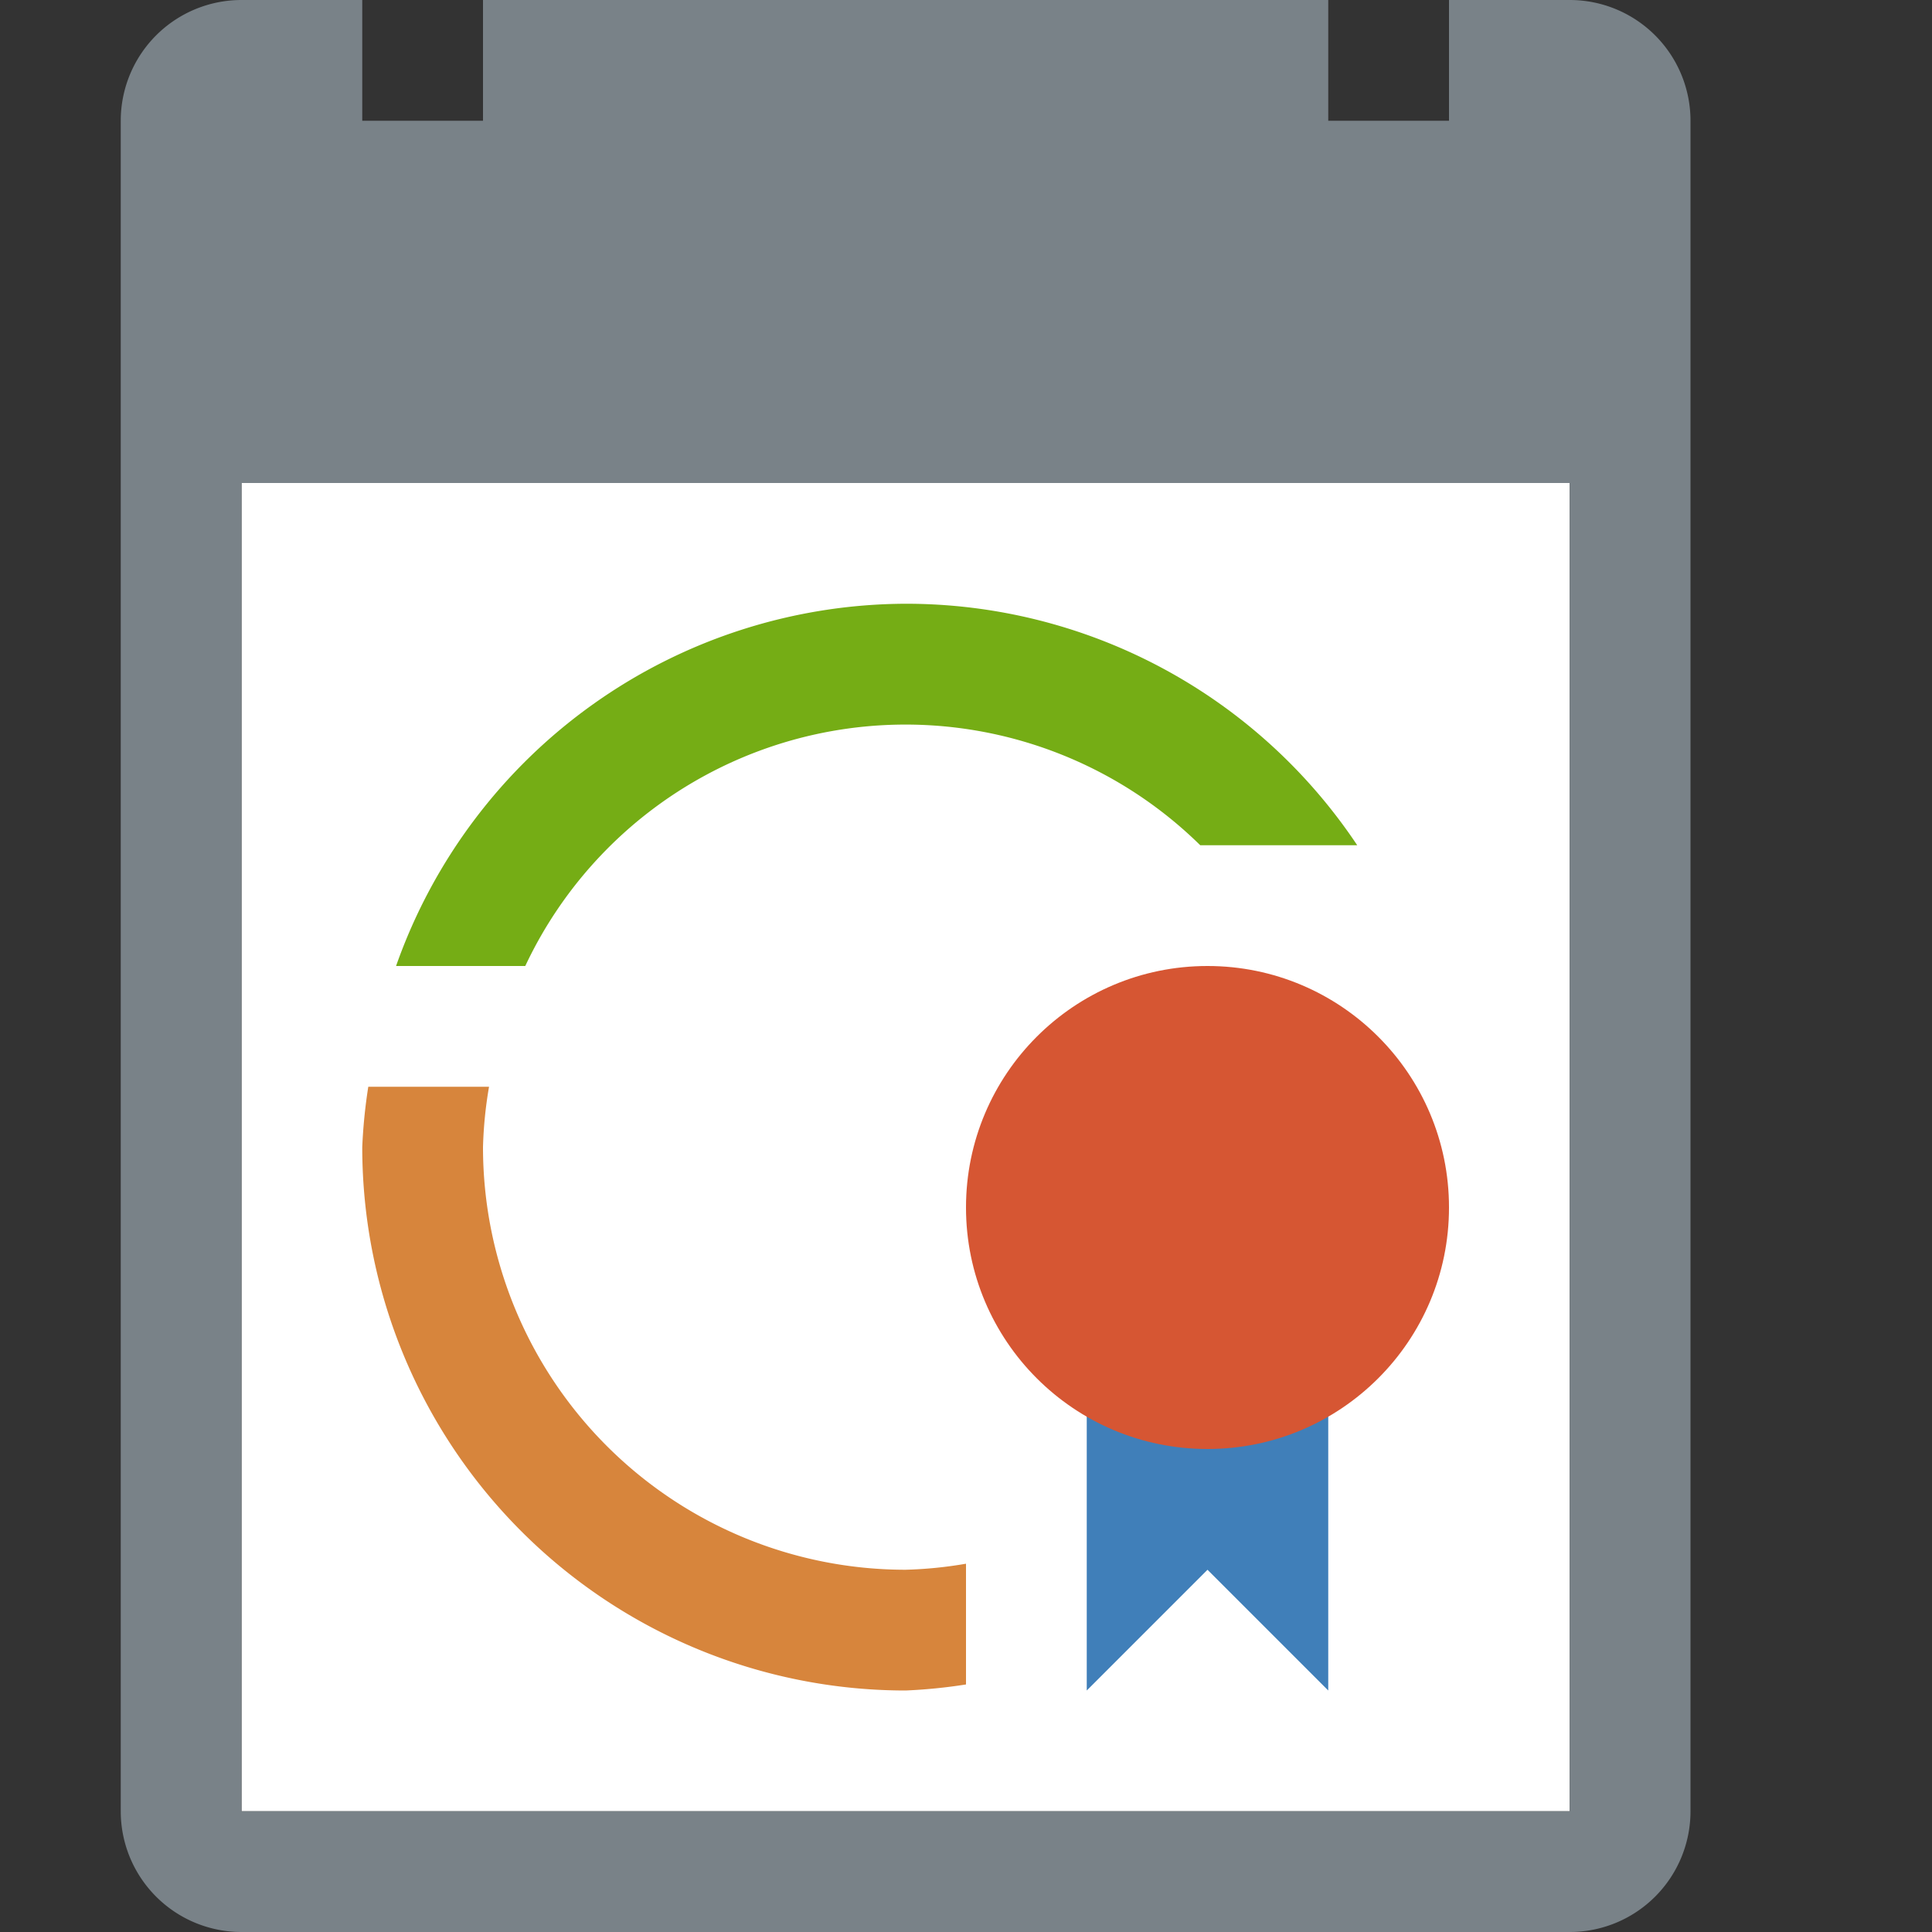 <svg id="Layer_1" data-name="Layer 1" xmlns="http://www.w3.org/2000/svg" viewBox="0 0 16 16"><rect x="0" y="0" width="16" height="16" fill="#333333" stroke="none"/><title>Action_ChartAddAdditionallyAppStage_small_daee6ba629ee4d26a9b2d9a521df094c</title><rect x="2" y="4" width="11" height="11" fill="#fff"/><path d="M13,0H12V1H11V0H4V1H3V0H2A1,1,0,0,0,1,1V15a1,1,0,0,0,1,1H13a1,1,0,0,0,1-1V1A1,1,0,0,0,13,0Zm0,15H2V4H13V15Z" fill="#798288"/><polygon points="11 14 10 13 9 14 9 10 11 10 11 14" fill="#407fb9"/><circle cx="10" cy="10" r="2" fill="#d65633"/><path d="M4,9.5A3.46,3.46,0,0,1,4.05,9h-1A4.43,4.43,0,0,0,3,9.5,4.5,4.5,0,0,0,7.5,14,4.43,4.43,0,0,0,8,13.95v-1a3.46,3.46,0,0,1-.5.05A3.5,3.5,0,0,1,4,9.5Z" fill="#d7853c"/><path d="M7.5,5A4.49,4.49,0,0,0,3.28,8H4.35A3.48,3.48,0,0,1,9.94,7h1.3A4.49,4.49,0,0,0,7.5,5Z" fill="#75ad15"/></svg>